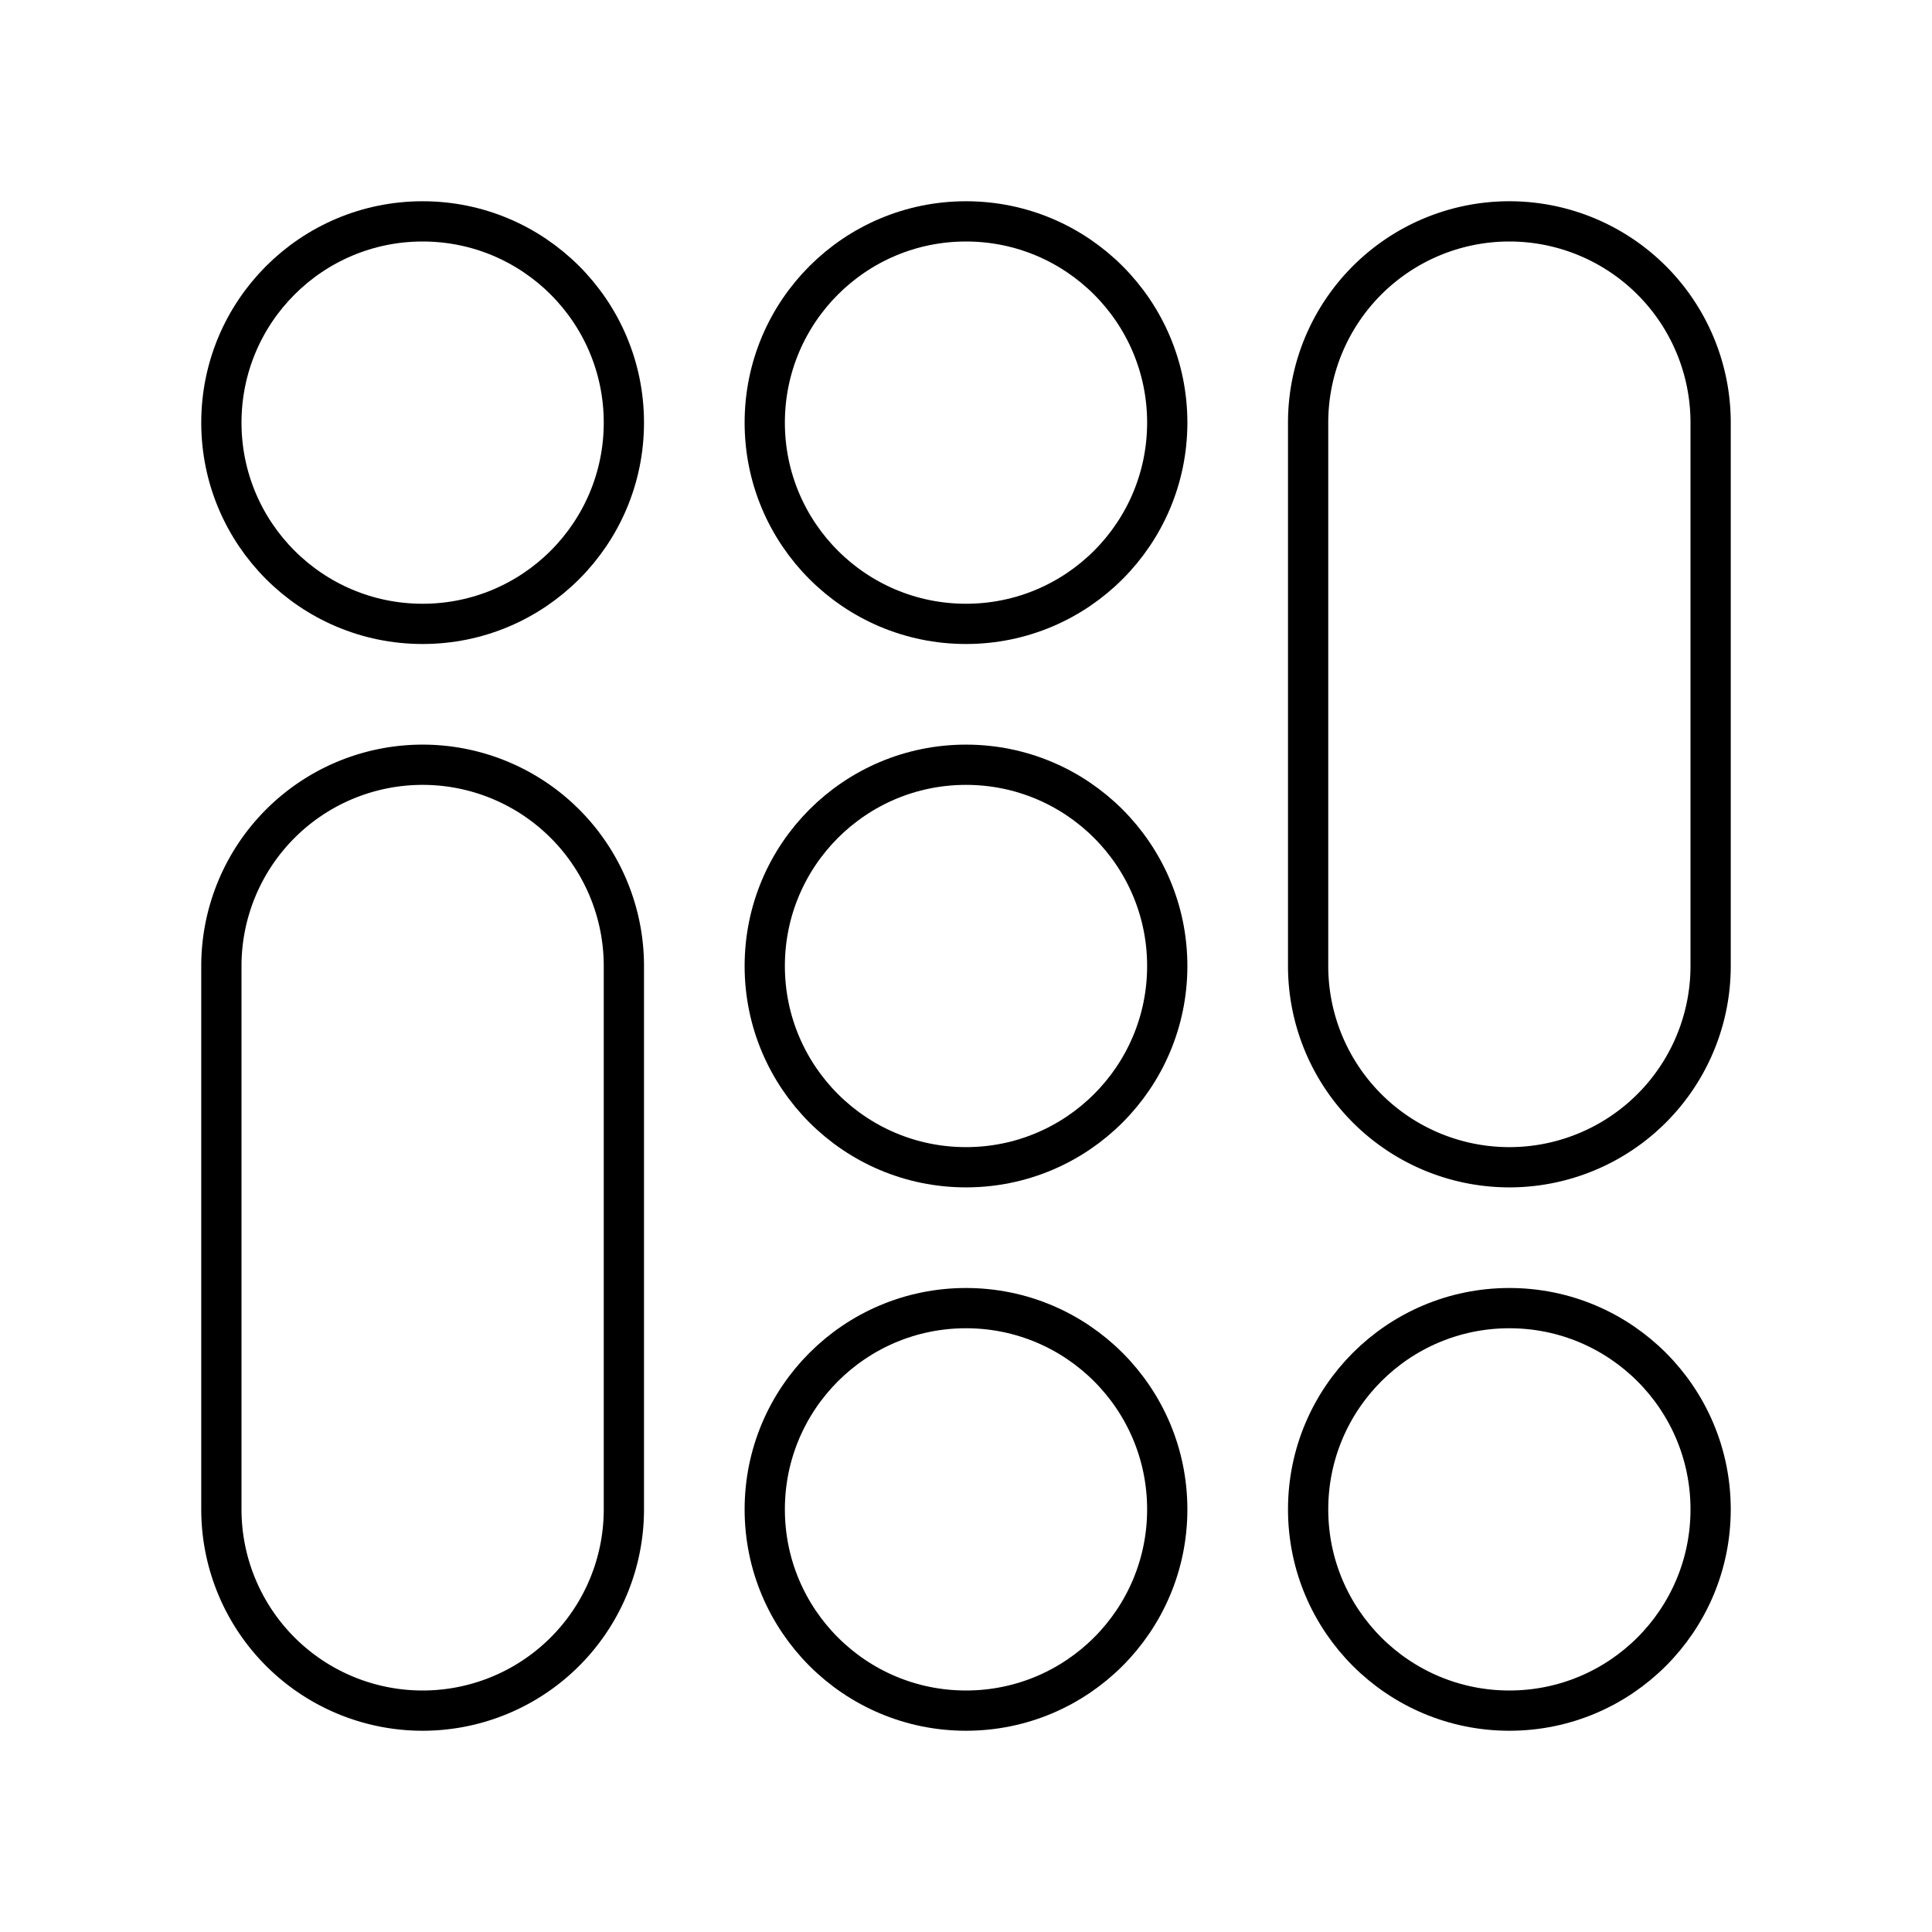 <svg xmlns="http://www.w3.org/2000/svg" width="3em" height="3em" viewBox="0 0 48 48"><circle cx="10.5" cy="10.5" r="5" fill="none" stroke="currentColor" stroke-linecap="round" stroke-linejoin="round"/><circle cx="24" cy="10.5" r="5" fill="none" stroke="currentColor" stroke-linecap="round" stroke-linejoin="round"/><circle cx="24" cy="24" r="5" fill="none" stroke="currentColor" stroke-linecap="round" stroke-linejoin="round"/><circle cx="24" cy="37.5" r="5" fill="none" stroke="currentColor" stroke-linecap="round" stroke-linejoin="round"/><circle cx="37.5" cy="37.5" r="5" fill="none" stroke="currentColor" stroke-linecap="round" stroke-linejoin="round"/><path fill="none" stroke="currentColor" stroke-linecap="round" stroke-linejoin="round" d="M10.5 19a5 5 0 0 1 5 5v13.5a5 5 0 0 1-5 5h0a5 5 0 0 1-5-5V24a5 5 0 0 1 5-5m27-13.5a5 5 0 0 1 5 5V24a5 5 0 0 1-5 5h0a5 5 0 0 1-5-5V10.5a5 5 0 0 1 5-5"/></svg>